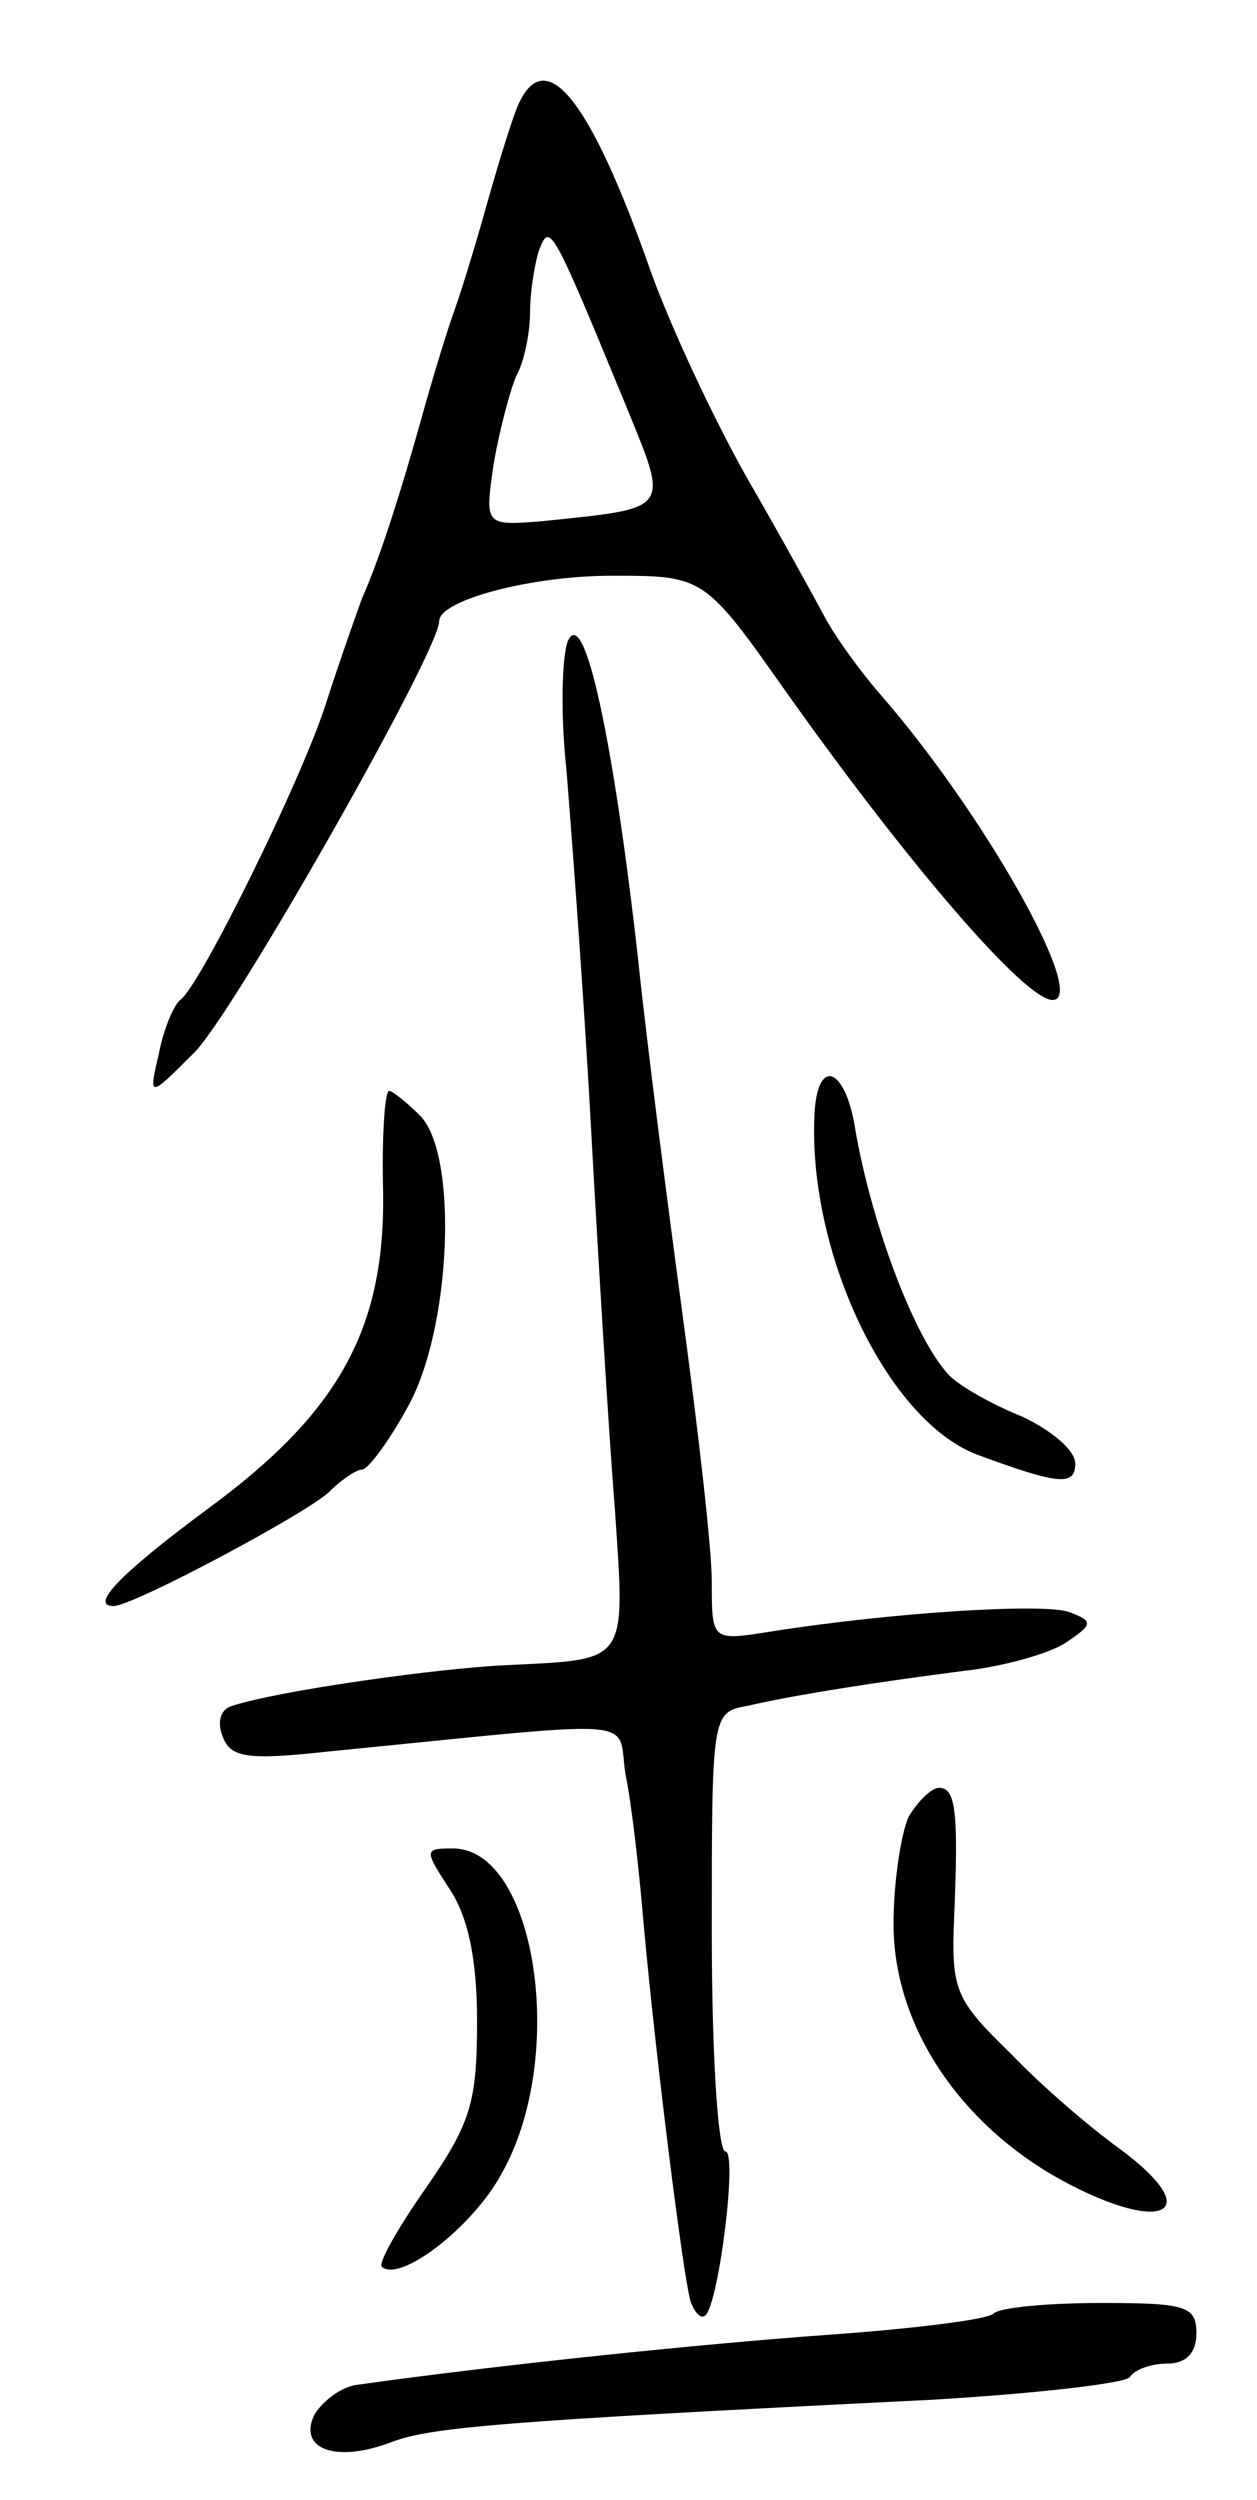 <svg version="1.0" xmlns="http://www.w3.org/2000/svg"
 width="83pt" height="165pt" viewBox="0 0 83 165"
 preserveAspectRatio="xMidYMid meet">
<g transform="translate(0,165) scale(0.1,-0.1)"
fill="#000000" stroke="none">
<path d="M341 1578 c-5 -13 -14 -43 -21 -68 -7 -25 -16 -54 -20 -65 -4 -11
-13 -40 -20 -65 -15 -54 -29 -98 -41 -125 -4 -11 -15 -42 -24 -70 -16 -50 -83
-186 -96 -195 -4 -3 -11 -19 -14 -35 -7 -30 -7 -30 23 0 25 24 162 265 162
285 0 14 61 30 114 30 61 0 61 0 116 -78 81 -114 157 -202 175 -202 24 0 -45
123 -114 202 -13 15 -29 37 -36 50 -7 13 -30 55 -52 93 -22 39 -50 99 -63 135
-41 117 -71 153 -89 108z m72 -195 c29 -71 31 -68 -55 -77 -38 -3 -38 -3 -32
38 4 23 11 49 15 58 5 9 9 28 9 42 0 13 3 32 6 41 7 18 8 17 57 -102z"/>
<path d="M375 1227 c-4 -10 -5 -48 -1 -85 3 -37 11 -141 16 -232 5 -91 12
-206 16 -256 7 -103 9 -99 -71 -103 -46 -2 -152 -17 -182 -27 -7 -2 -10 -10
-6 -20 5 -14 16 -16 70 -10 213 21 190 23 196 -15 4 -19 9 -63 12 -99 8 -88
26 -232 31 -249 3 -8 7 -12 10 -9 9 10 21 108 13 108 -5 0 -9 65 -9 145 0 142
0 145 23 149 35 8 88 16 142 23 28 3 59 12 69 19 18 12 18 14 2 20 -16 6 -116
0 -198 -13 -38 -6 -38 -6 -38 33 0 22 -9 100 -19 174 -10 74 -24 182 -30 240
-16 141 -35 231 -46 207z"/>
<path d="M538 918 c-6 -92 47 -205 107 -228 54 -20 65 -21 65 -6 0 9 -16 22
-35 31 -20 8 -41 20 -48 27 -23 24 -51 99 -62 161 -6 41 -24 50 -27 15z"/>
<path d="M253 862 c1 -90 -30 -145 -116 -208 -58 -43 -78 -64 -62 -64 13 0
127 61 142 75 8 8 18 15 22 15 4 0 18 19 30 41 29 51 34 168 8 193 -9 9 -18
16 -20 16 -3 0 -5 -31 -4 -68z"/>
<path d="M600 451 c-5 -11 -10 -43 -10 -71 0 -64 40 -127 104 -165 71 -41 106
-28 45 17 -18 13 -50 40 -71 62 -37 36 -40 42 -38 90 3 71 1 86 -10 86 -5 0
-14 -9 -20 -19z"/>
<path d="M297 403 c12 -18 18 -46 18 -87 0 -53 -4 -67 -33 -109 -19 -27 -32
-50 -30 -53 12 -11 60 26 79 61 44 77 23 215 -32 215 -19 0 -19 -1 -2 -27z"/>
<path d="M656 123 c-4 -4 -53 -10 -109 -14 -84 -6 -219 -20 -311 -33 -10 -1
-22 -10 -28 -19 -12 -23 13 -33 50 -19 26 10 72 14 355 28 70 4 130 11 133 15
3 5 14 9 25 9 12 0 19 7 19 20 0 18 -7 20 -63 20 -35 0 -67 -3 -71 -7z"/>
</g>
</svg>
